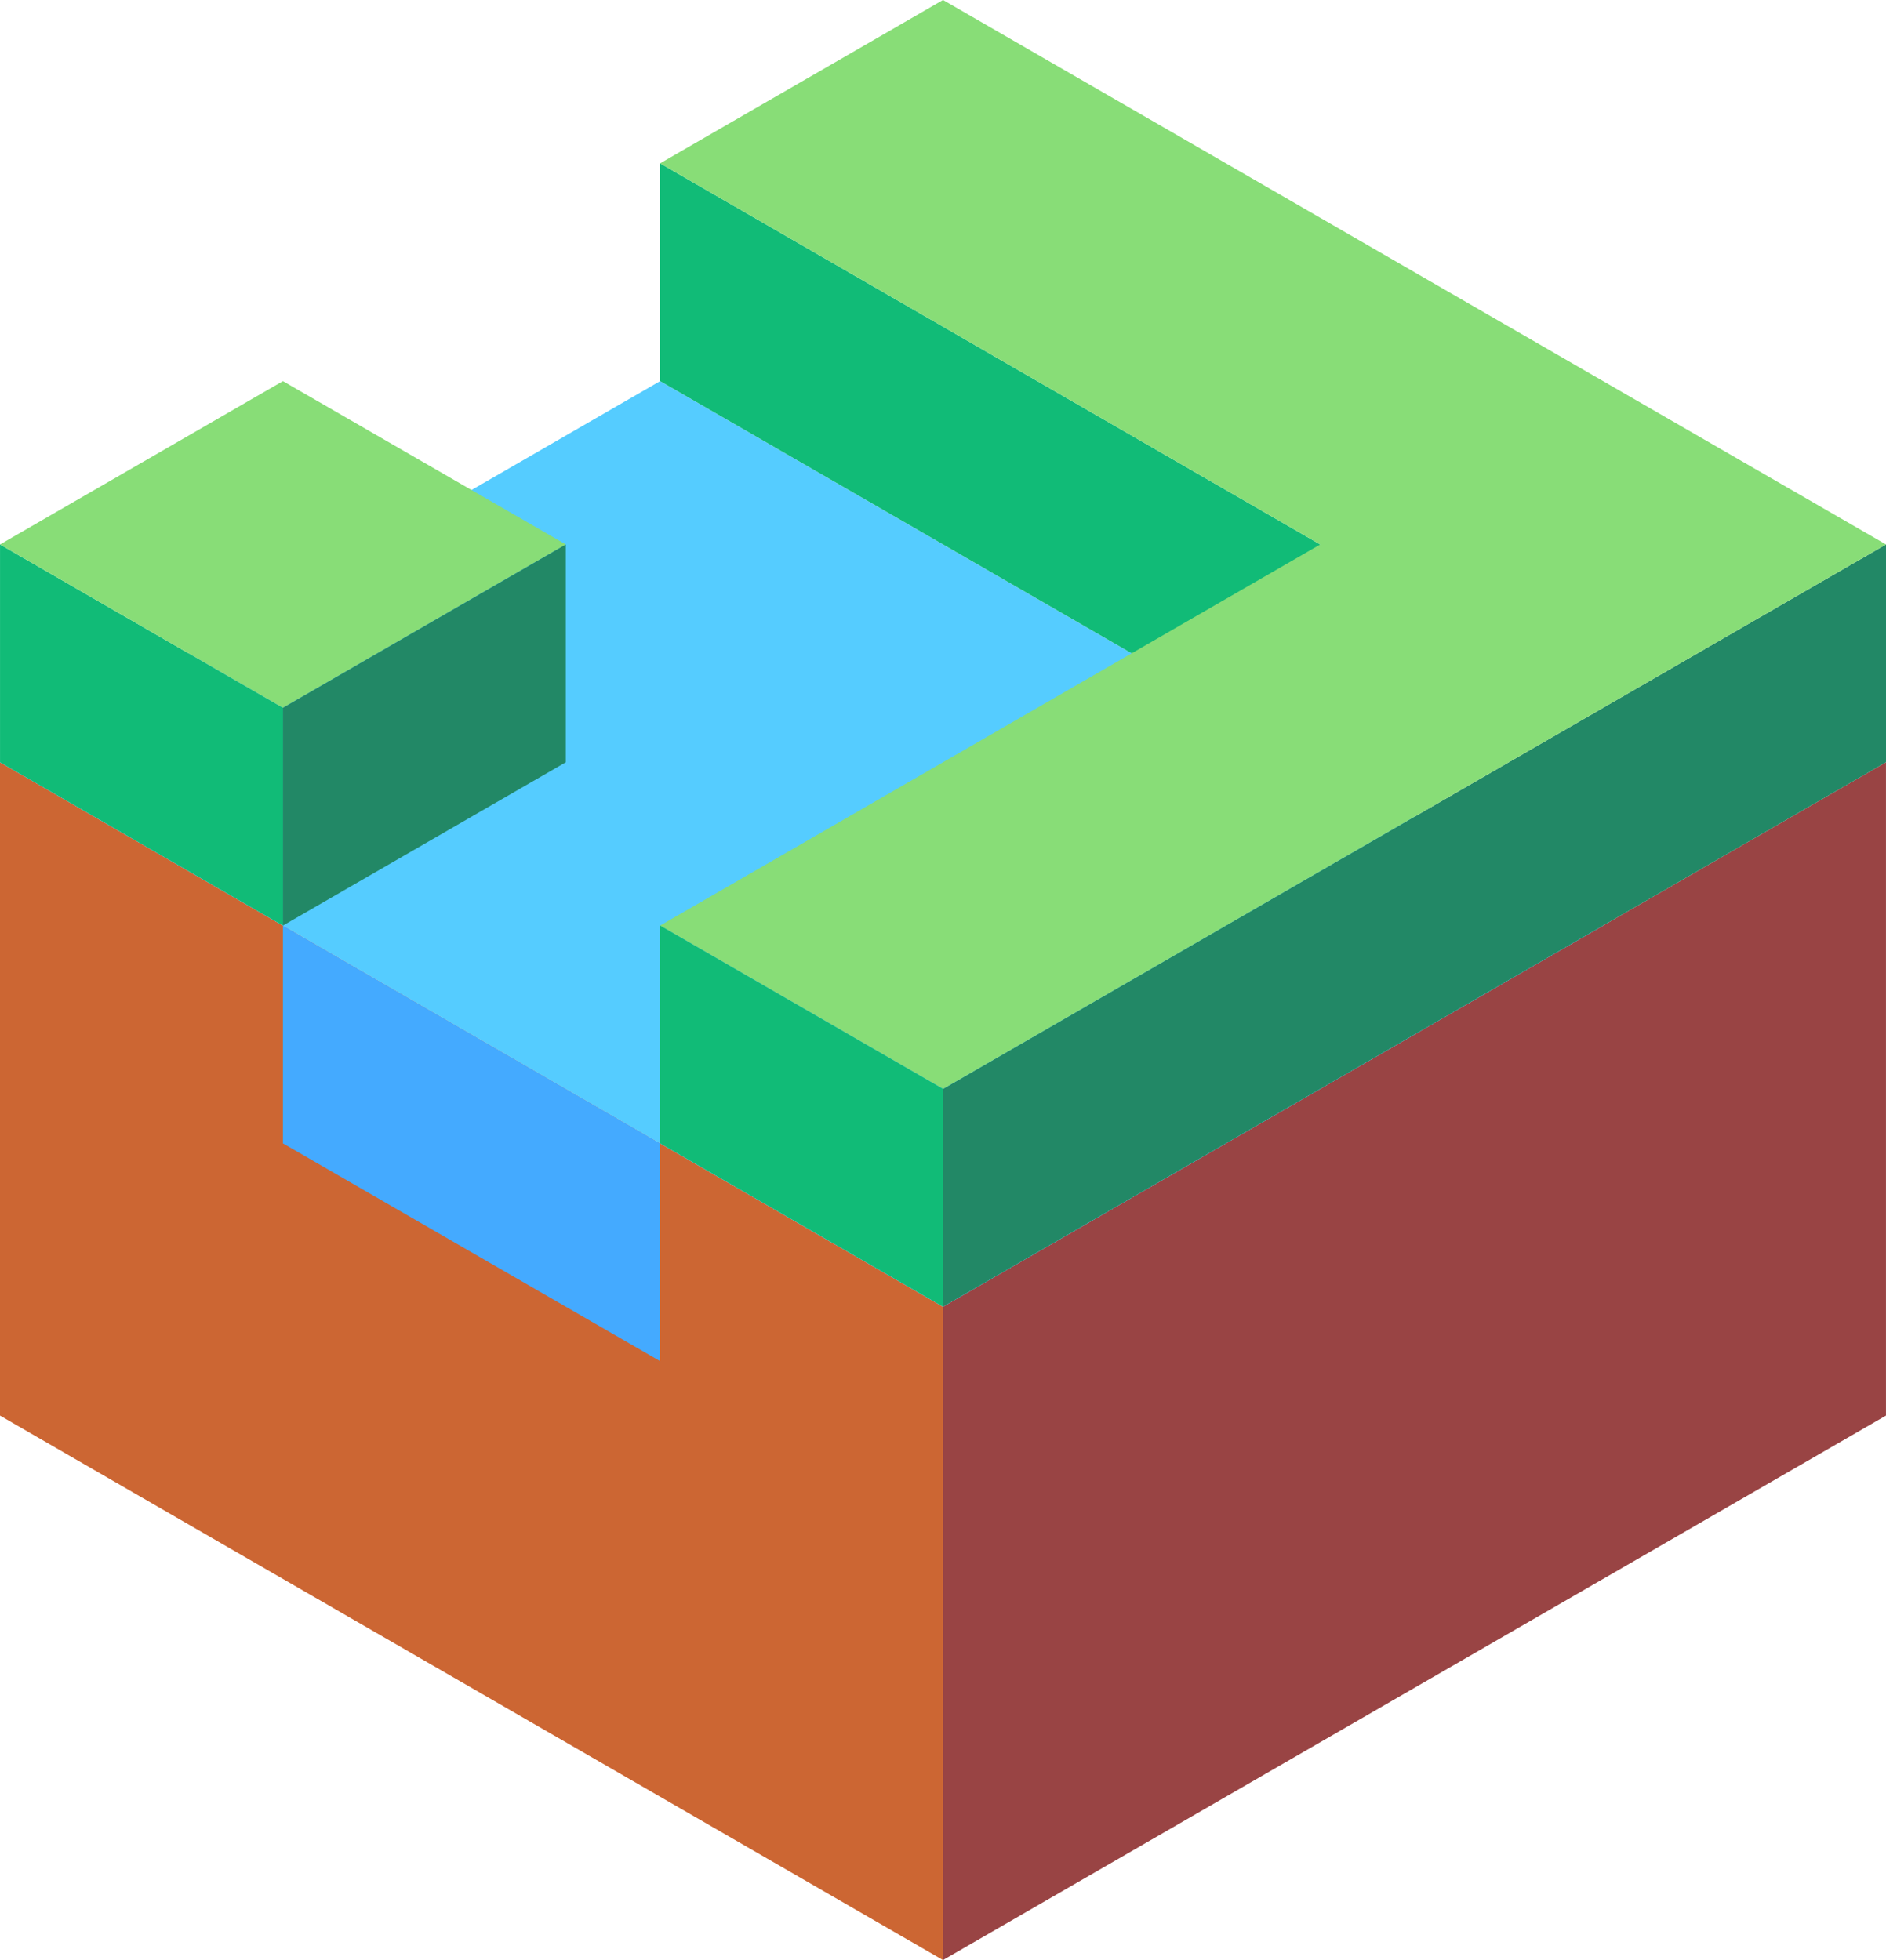<svg xmlns="http://www.w3.org/2000/svg" viewBox="305.942 415.104 86.603 90"><path d="M305.942 450.104v30l43.301 25v-30z" fill="#c63"/><path d="M349.243 505.104l43.301-25v-30l-43.301 25z" fill="#944"/><path d="M305.942 450.104l43.301 25 30.311-17.5-43.301-25z" fill="#5cf"/><path d="M318.932 457.604v10l17.321 10v-10z" fill="#4af"/><path d="M349.244 475.104l43.301-25v-10l-43.301 25z" fill="#286"/><path d="M336.254 422.604v10l30.311 17.5v-10z" fill="#1b7"/><path d="M349.244 465.104l-12.99-7.5 30.311-17.5-30.311-17.5 12.99-7.5 43.301 25z" fill="#8d7"/><path d="M349.244 475.104l-12.99-7.5v-10l12.99 7.5zm-30.311-17.5l-12.99-7.5v-10l12.99 7.5z" fill="#1b7"/><path d="M318.933 447.604l12.99-7.5-12.99-7.5-12.99 7.5z" fill="#8d7"/><path d="M331.924 440.104v10l-12.99 7.5v-10z" fill="#286"/></svg>